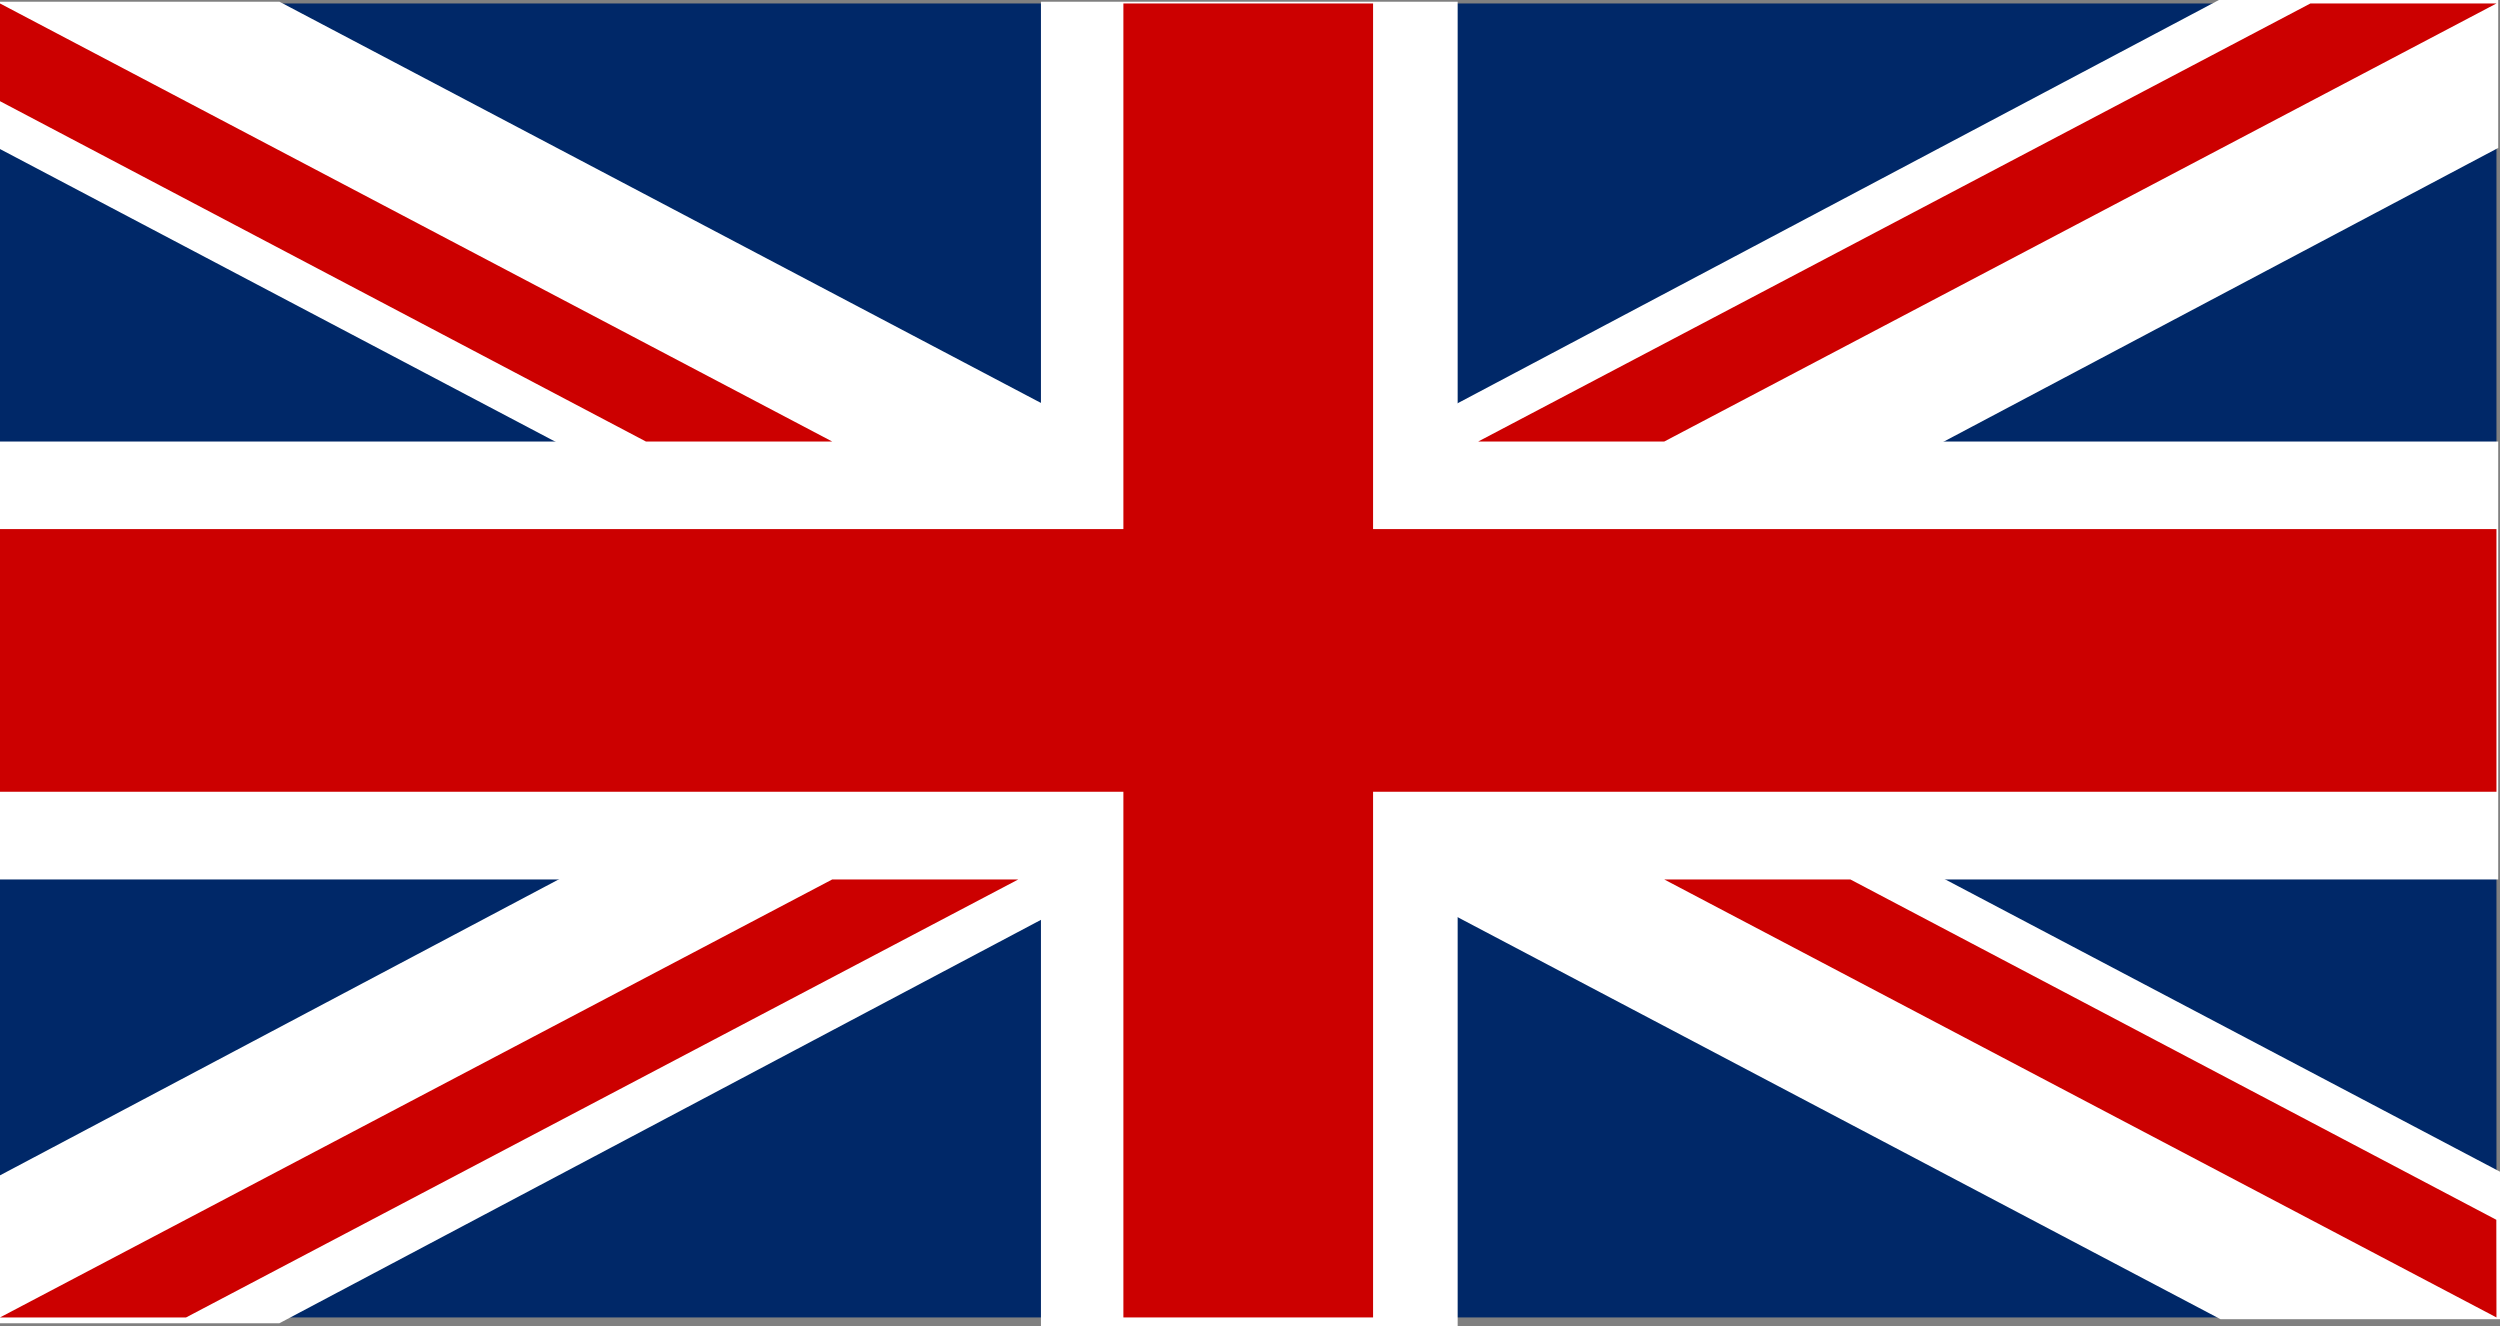 <svg xmlns="http://www.w3.org/2000/svg" viewBox="0 0 359.96 190.95"><rect x="0" y="0" width="359.96" height="190.95" fill="#808080" stroke="none"/><defs><style>.cls-1{fill:#002868;}.cls-2{fill:#fff;}.cls-3{fill:#c00;}</style></defs><title>classic-garden-elements-co-uk</title><g id="Layer_2" data-name="Layer 2"><g id="Layer_9" data-name="Layer 9"><g id="g578"><rect id="rect124" class="cls-1" y="0.5" width="359.45" height="189.19"/><g id="g584"><path id="path146" class="cls-2" d="M0,.25V21.46L319.71,189.94H360V168.73L40.24.25ZM359.7,0V21.3L40.22,190.53H0v-21.3L319.49,0Z"/><path id="path136" class="cls-2" d="M149.88.25V191h60V.25ZM0,63.57v63.06H359.7V63.57Z"/><path id="path141" class="cls-3" d="M0,76.18V114H359.45V76.18ZM161.75.5V189.69H197.7V.5Z"/><path id="path150" class="cls-3" d="M0,189.69l119.82-63.06h26.79L26.79,189.69ZM0,.5,119.82,63.57H93l-93-49ZM212.84,63.57,332.66.5h26.79L239.63,63.57ZM359.45,189.69,239.63,126.63h26.8l93,49Z"/></g></g></g></g></svg>